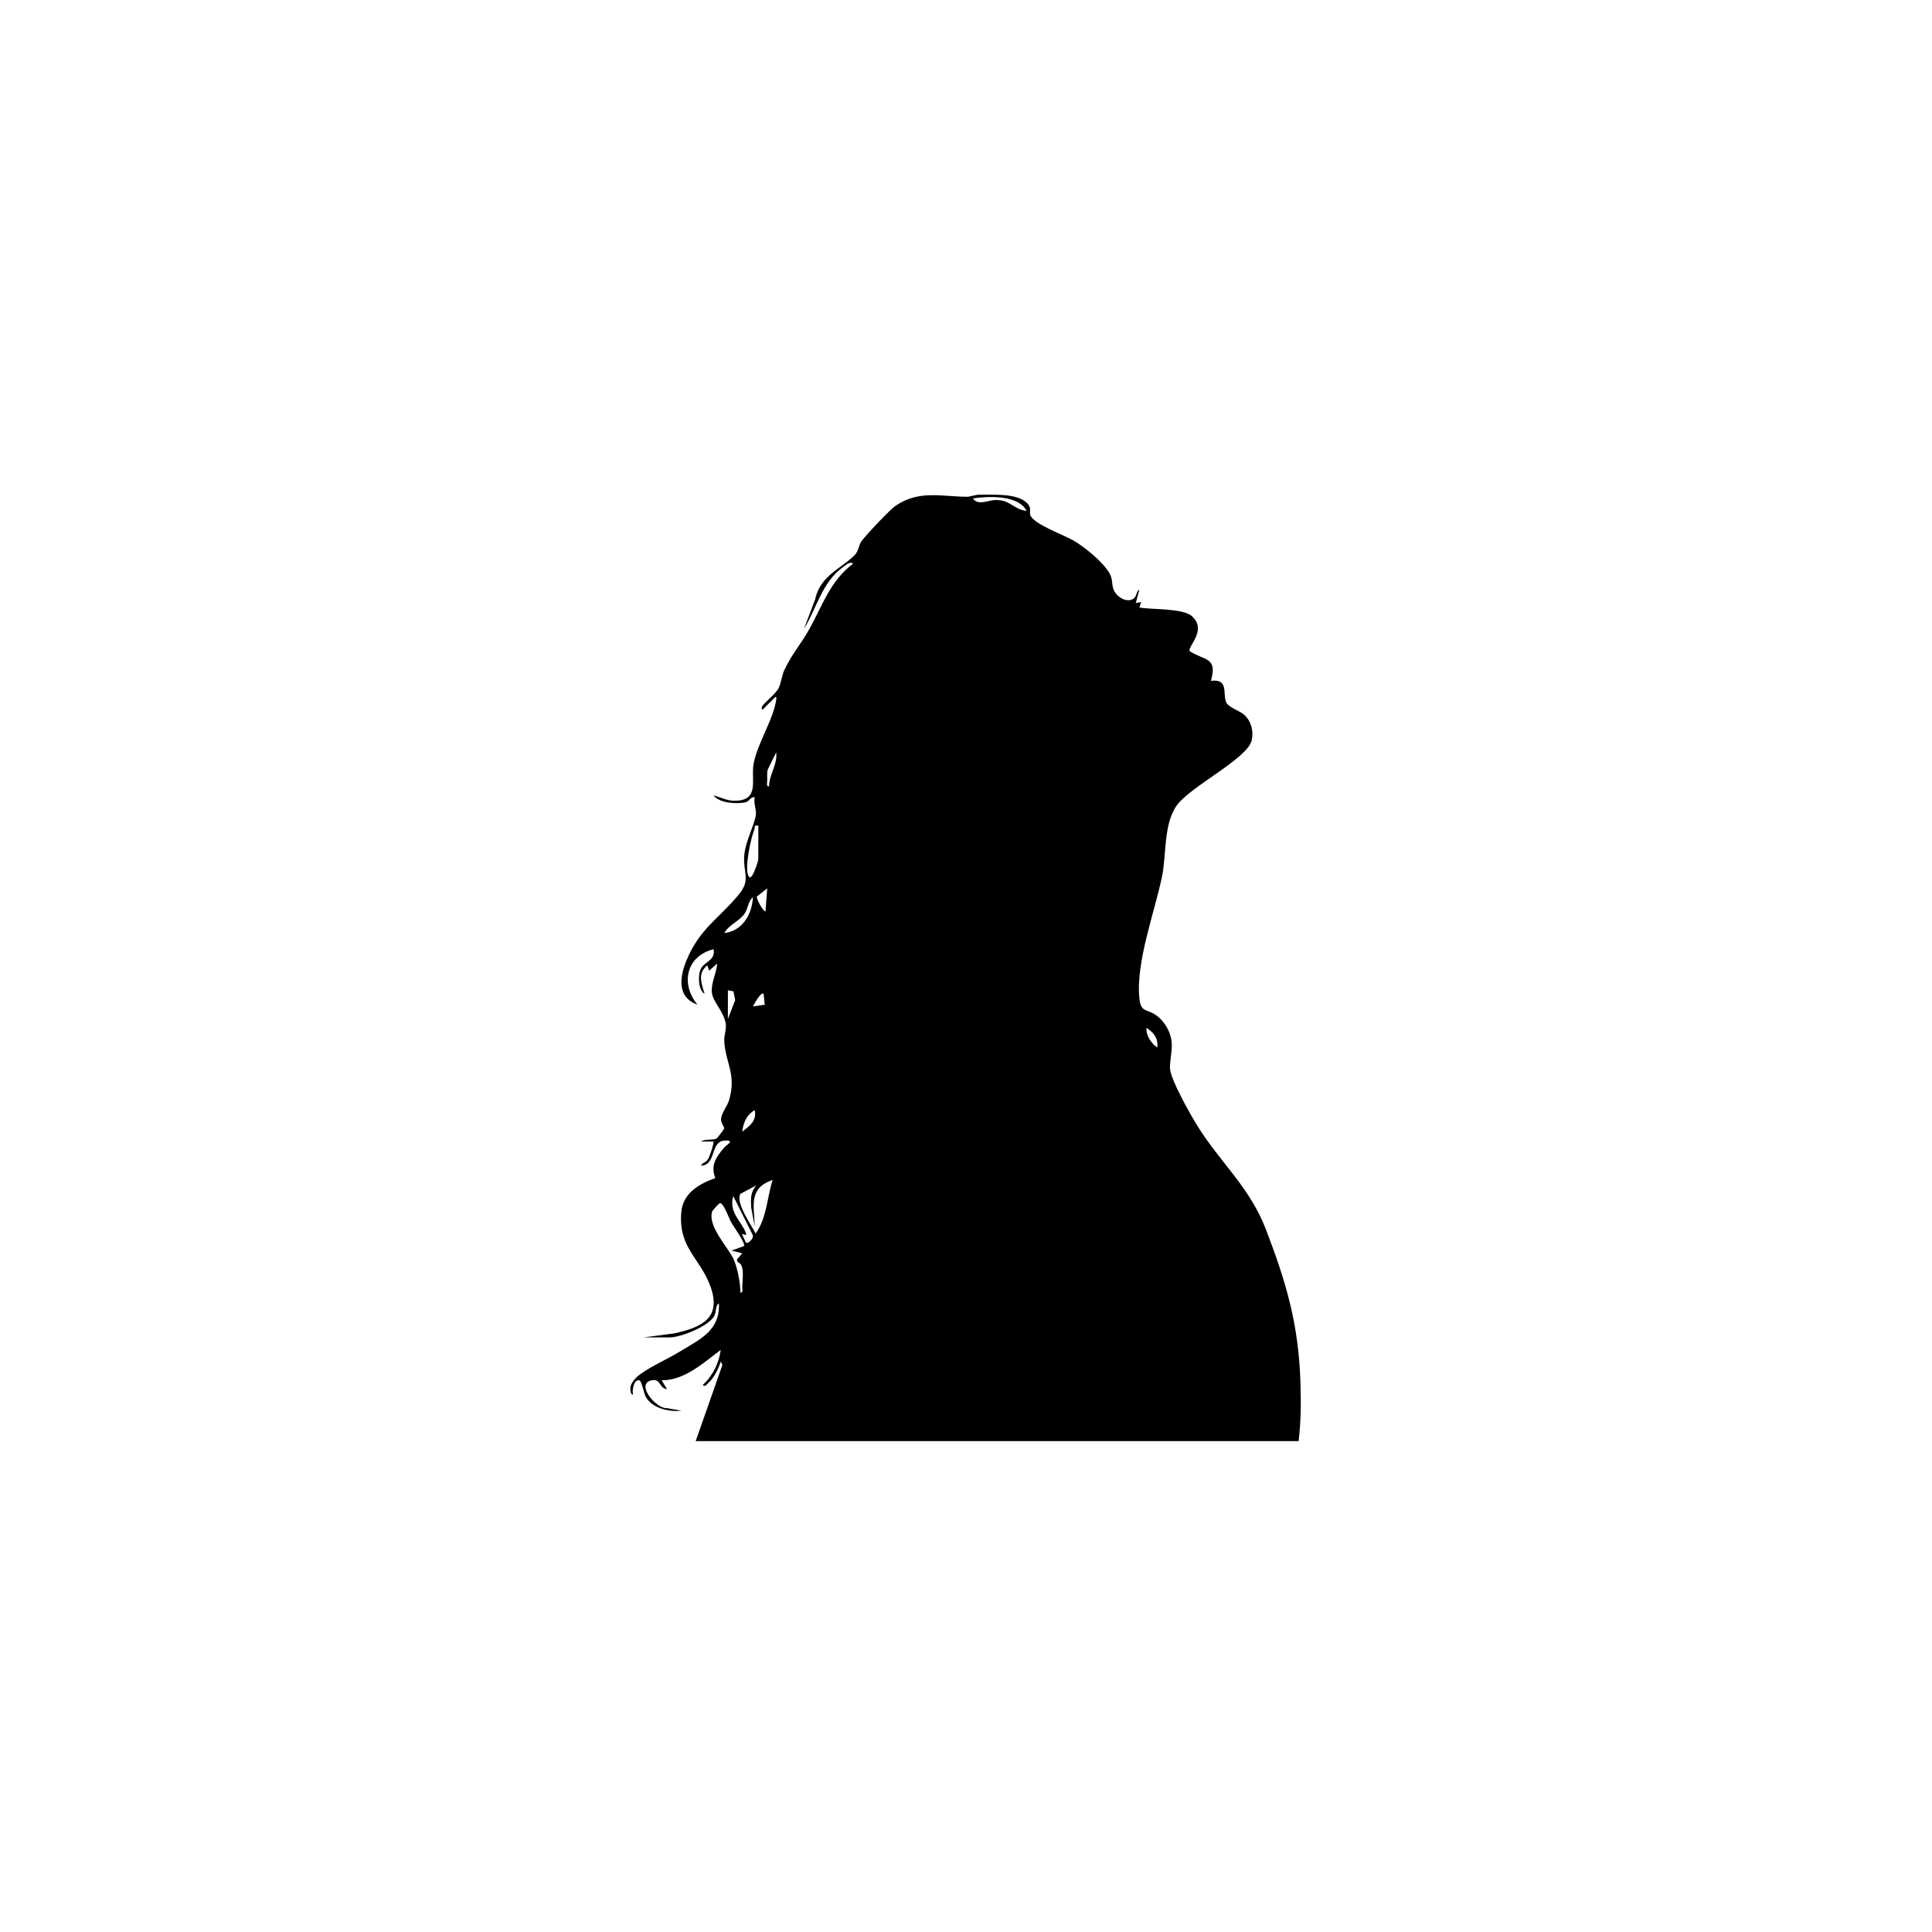 <?xml version="1.0" encoding="UTF-8"?>
<svg id="Capa_1" xmlns="http://www.w3.org/2000/svg" version="1.1" viewBox="0 0 1080 1080">
  <!-- Generator: Adobe Illustrator 29.0.0, SVG Export Plug-In . SVG Version: 2.1.0 Build 186)  -->
  <path d="M388.9,805.59l14.93-42.59-.93-1.9c-1.3,4.16-3.71,9.16-6.98,12.01-.79.69-2.04,2.59-3.01.99,5.56-5.02,8.97-12.11,9.99-19.5-9.76,7.25-20.1,17.04-32.99,17l2.99,4.99c-4.81-.59-3.31-6.6-9.29-4.81-8.01,2.4,3.27,15.83,9.23,15.38l8.05,1.43c-6.82.8-16.15-1.28-19.84-7.64-1.2-2.08-2.29-9.04-3.67-9.34-3.13-.7-4.15,5.79-3.5,7.99-1.54.27-1.59-3.4-1.46-4.15.48-2.82,3.26-5.64,5.54-7.28,6.58-4.75,15.38-8.52,22.26-12.74,10.99-6.76,22.32-11.5,21.67-26.81-2.04,1.02-1.44,4.79-2.56,6.92-3.09,5.87-18.76,12.07-24.93,12.07h-14.5l17.23-2.27c15.29-3.41,26.45-8.61,19.95-26.4-5.8-15.86-18.2-21.61-16.17-41.83,1.02-10.18,10.16-15.52,18.98-18.55-2.89-7.26.52-11.87,5.01-17.16,1.18-1.39,6.25-4,.47-3.83-8.77.27-4.57,13.71-13.46,14.04.6-1.77,2.5-1.48,3.87-3.61.9-1.39,3.27-8.37,3.13-9.87h-7.02c2.16-1.61,6.75-.58,8.77-1.75.29-.17,4.04-5.06,4.1-5.4.26-1.37-1.89-3-1.68-5.6.25-3.15,3.6-7.26,4.54-10.54,4.15-14.43-2.11-20.81-2.74-32.75-.19-3.56,1.27-6.39.83-9.69-.88-6.65-7.19-12.34-7.74-17.39-.62-5.68,2.58-10.87,2.93-16.38l-4.5,3.99-.98-2.99c-5.68,4.43-3.28,10.24-1.52,15.99-3.59-2.32-3.63-9.55-2.54-13.06,1.56-5.04,8.85-5.26,7.55-11.94-15.34,3.81-18.62,19.49-9,30.98-11.5-4.06-10.05-15.24-6.18-24.67,7.35-17.89,18.19-23.42,29.2-36.8,7.01-8.51,2.38-11.9,3.11-21.9.6-8.17,6.19-17.88,6.55-23.25.17-2.59-1.44-6.36-.68-9.37-2.59-.18-2.88,2.48-5.52,2.97-4.72.89-14.43.41-17.48-3.97,4.25,1.2,7.76,3.19,12.45,3.02,13.6-.5,8.18-12.11,9.99-21.09,2.31-11.46,10.99-24.35,12.57-35.44.09-.6.28-1.64-.5-1.49l-7.01,6.99c-.74.16-.68-1.04-.49-1.48,1-2.24,7.57-6.87,9.4-10.61,1.37-2.81,1.66-6.79,3.11-9.89,4.11-8.81,9.16-14.42,13.65-22.35,7.57-13.37,11.76-27.39,24.82-37.18-1.63-1.48-4.02.77-5.32,1.68-12.09,8.52-14.84,22.93-22.18,34.82l6.33-16.67c2.71-13.32,15.51-17.64,22.2-24.8,2.02-2.16,2.17-5.42,3.56-7.44,2.32-3.36,15.96-17.76,19.09-19.91,13.13-9.03,25.95-5.12,39.83-5.09,2.37,0,4.58-1.15,6.96-1.12,7.3.08,20.18-.92,26.06,4.02,3.98,3.35,1.51,5.64,2.7,7.81,2.74,5.02,18.28,10.52,23.81,13.68,6.36,3.64,16.88,12.23,20.4,18.6,1.73,3.12,1.06,5.98,2.14,8.86,1.39,3.72,6.54,7.3,10.42,5.54,2.87-1.3,2.02-4.45,4.01-5.48l-2,7.49,3.01-.48-.99,2.99c7.19,1.31,24.48.25,29.52,4.99,8.33,7.83-2.33,16.35-1.47,19.38,8.33,5.46,15.78,3.18,11.94,16.63,10.17-1.35,6.45,7.34,8.51,12,1.25,2.82,7.59,4.74,10.05,6.95,3.99,3.57,5.4,9.2,4.22,14.35-2.31,10.11-34.14,25.7-41.78,36.21-7.59,10.44-5.83,27.7-8.3,39.7-4.17,20.22-14.78,48.15-12.7,68.29.84,8.15,4.18,5.69,9.49,9.51,4.46,3.21,7.88,9,8.51,14.49.61,5.28-1.28,11.56-.82,15.73.69,6.36,11.19,24.92,14.99,31.1,12.85,20.87,29.44,34.47,38.6,58.4,11.49,30.05,18.26,52.97,19.28,85.72.34,10.8.28,21.87-1.04,32.54h-337ZM573.9,285.58c-4.67-8.98-21.21-8.25-30-6.98,2.58,4.26,8.72.97,12.5.91,8.67-.15,9.97,5.28,17.5,6.07ZM429.89,439.58c.08-6.67,4.88-12.25,4-18.99l-4.77,9.72c-.4,1.91-.27,3.85-.23,5.78.03,1.19-.72,3.74,1,3.49ZM423.9,461.59c-2.84-.49-1.64.67-2.25,2.2-1.97,4.92-5.56,21.54-3.26,25.82.76,1.42,1.15.95,1.99-.04,1.11-1.31,3.53-8.06,3.53-9.48v-18.5ZM427.89,509.59l1-12.99-5.86,4.63c-.21,1.11,3.13,7.79,4.86,8.37ZM404.9,521.58c10.13-1.13,15.46-10.45,15.99-19.99-2.61,1.96-2.73,6.21-4.53,8.95-2.87,4.36-8.88,6.28-11.46,11.03ZM406.9,553.59v16l4.08-10.52-.99-4.9-3.09-.59ZM426.89,555.59c-1.62-1.47-5.36,5.96-5.99,6.99l6.58-.92-.59-6.06ZM646.89,585.59c.76-4.92-2-8.52-5.98-11-.38,4.21,2.62,8.61,5.98,11ZM414.91,632.59c4.16-3.18,8.26-6.12,6.98-12-4.52,2.54-6.37,7.04-6.98,12ZM431.9,659.59c-13.71,4.75-10.29,14.39-10.01,25.99l-1.98-10.5c-.22-4.95-.52-8.64,2.98-12.48l-9.01,4.75c-2.84,5.07,6.16,17.38,8.51,22.22,6.29-8.75,6.37-20.05,9.5-29.97ZM416.92,694.58c1.33.96,4.68-2.44,3.84-4.24l-10.85-21.74c-2.72,9.15,4.64,14.14,6.98,20.51,1.03,2.8-2.25-.2-2,.99l2.03,4.48ZM415.9,696.58c1.02-1.46-5.89-11.07-7.17-13.32s-4.31-11.11-6.3-10.66c-.53.12-4.08,3.85-4.34,4.7-2.59,8.64,9.46,20.3,12.31,27.29,1.99,4.9,3.48,12.72,3.52,17.99,1.75.23.94-2.27.99-3.49.16-3.96,1.52-12.52-2.5-13.47l-.49-1.52,2.99-3.51-5.99-1.51,6.99-2.52Z"/>
</svg>